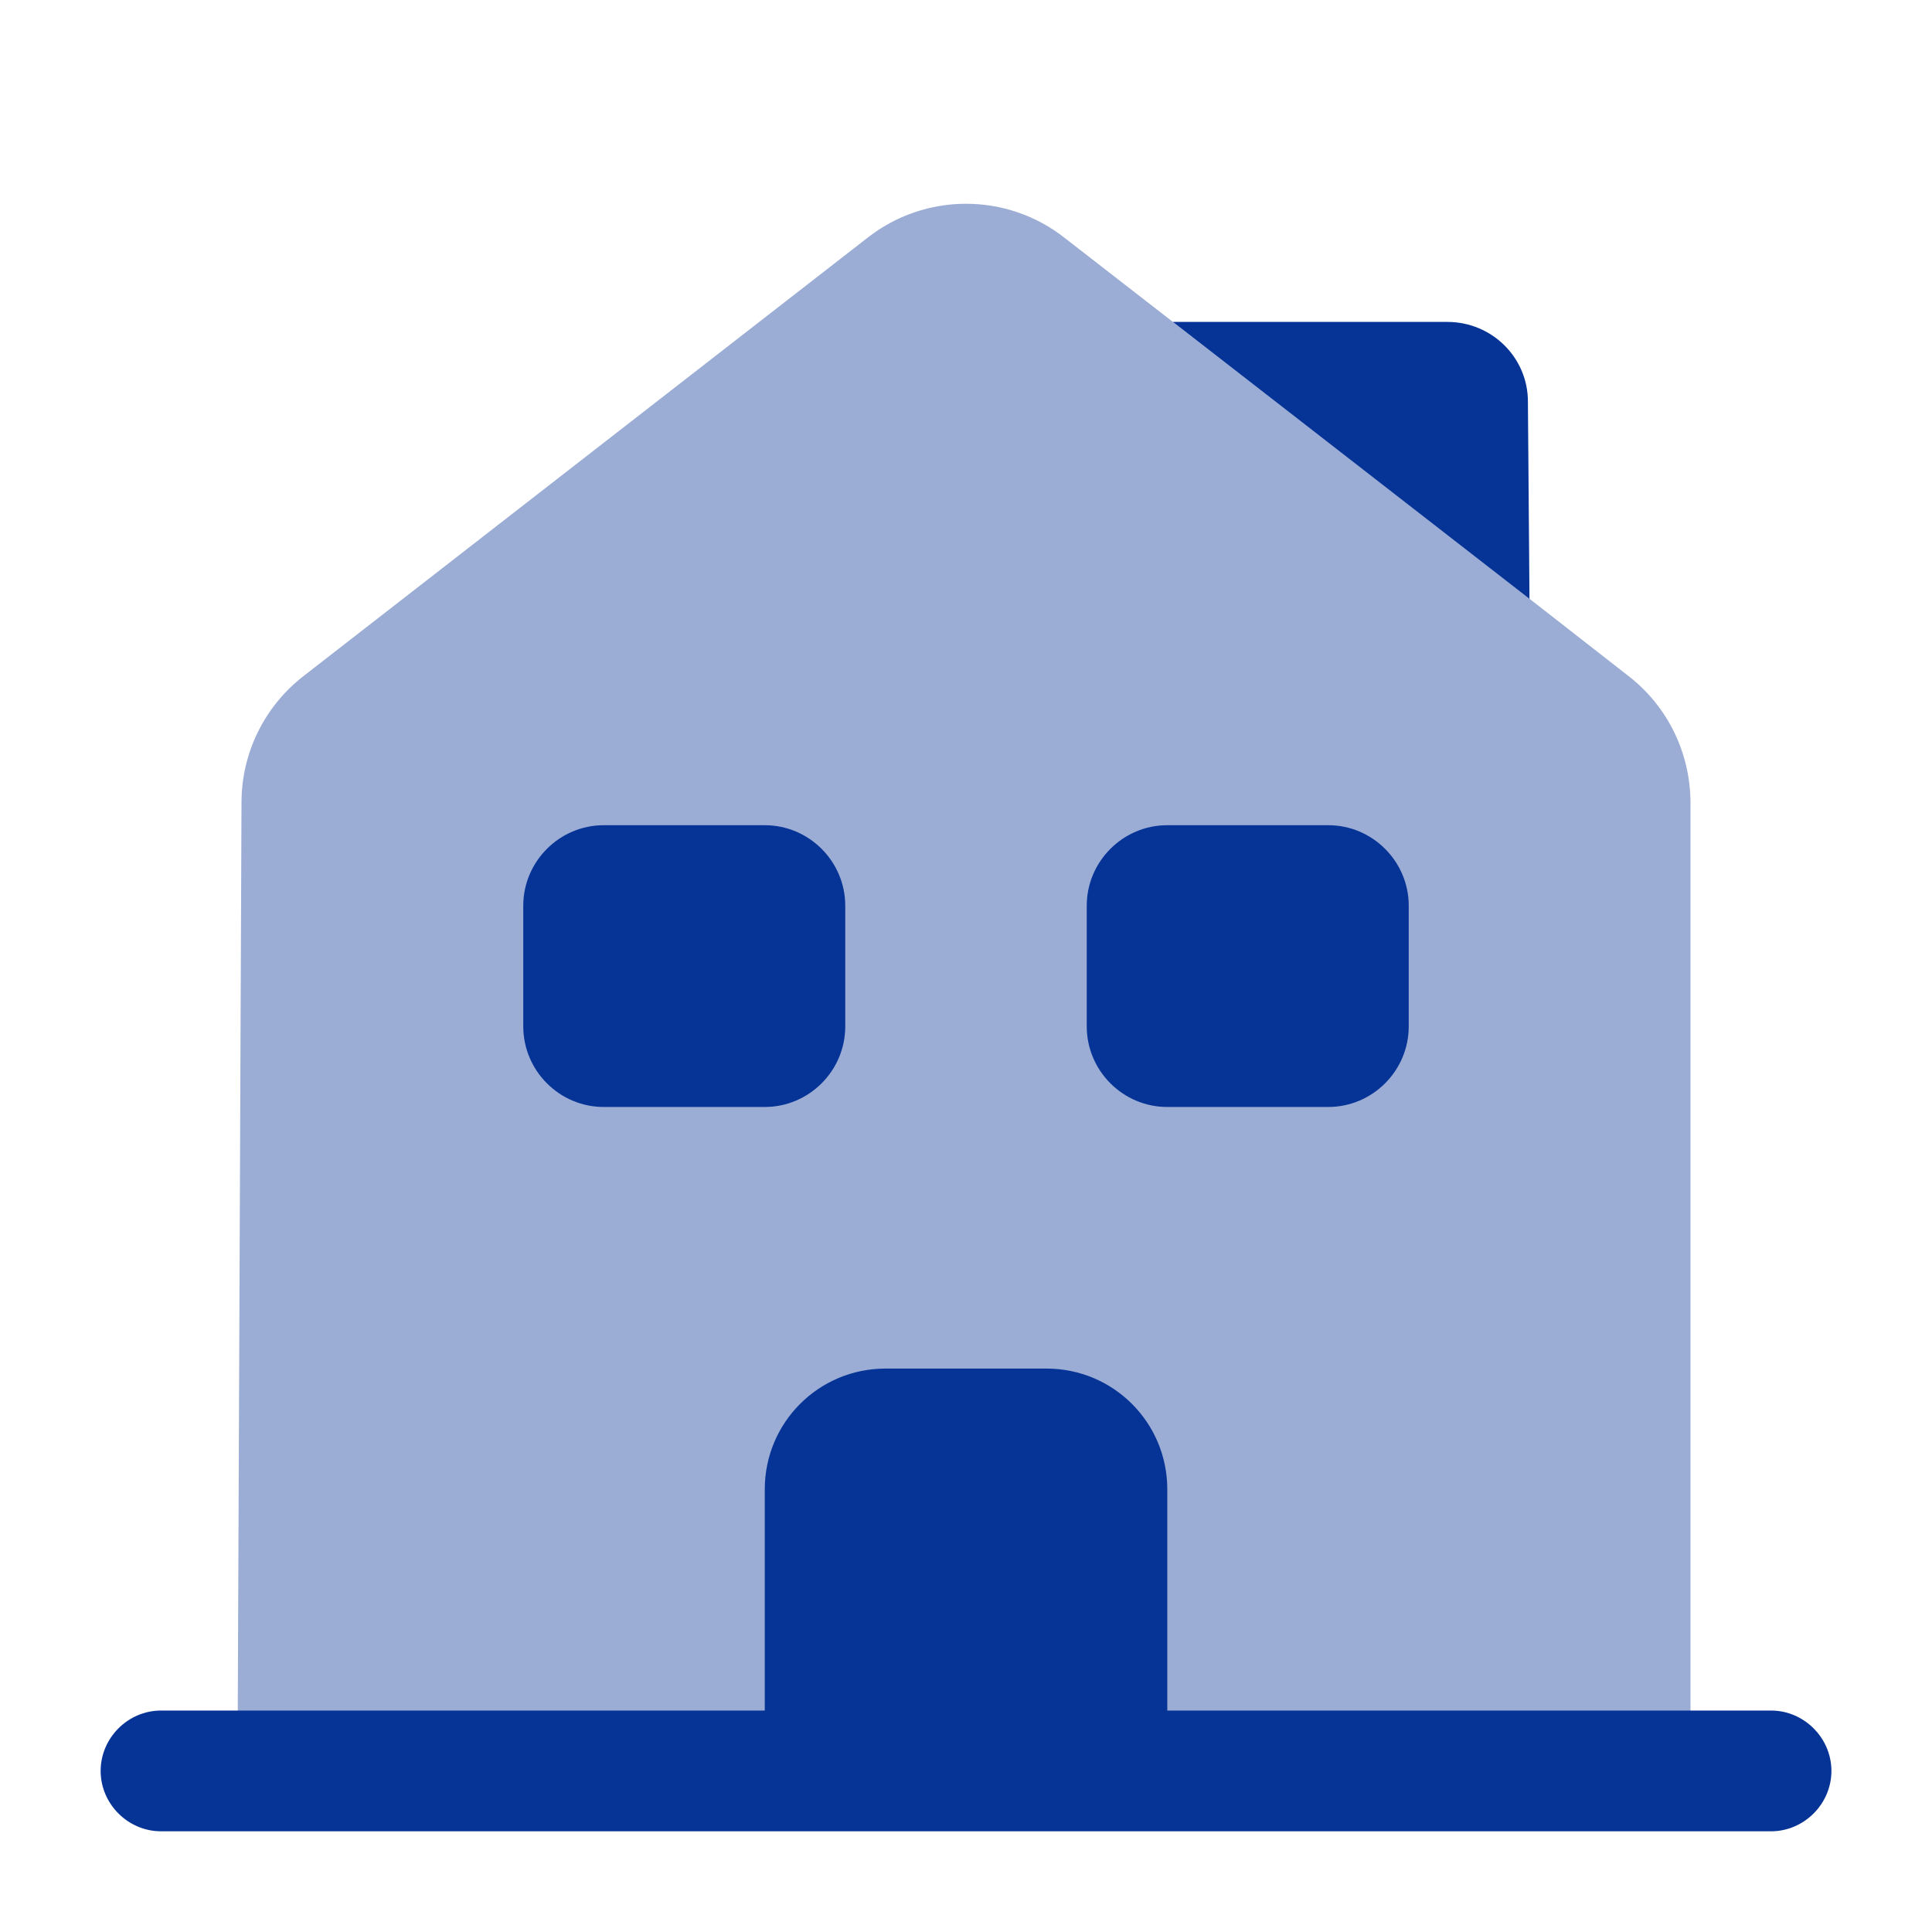 <svg width="32" height="32" viewBox="0 0 32 32" fill="none" xmlns="http://www.w3.org/2000/svg">
<path d="M29.334 30.332H2.667C2.12 30.332 1.667 29.879 1.667 29.332C1.667 28.785 2.12 28.332 2.667 28.332H29.334C29.88 28.332 30.334 28.785 30.334 29.332C30.334 29.879 29.88 30.332 29.334 30.332Z" fill="#053396"/>
<path opacity="0.4" d="M28 13.305V29.332H3.934L4 13.292C4 12.478 4.374 11.705 5.027 11.198L14.36 3.945C15.32 3.185 16.68 3.185 17.64 3.945L19.427 5.332L25.334 9.918L26.974 11.198C27.627 11.705 28 12.478 28 13.305Z" fill="#053396"/>
<path d="M17.334 22.668H14.667C13.56 22.668 12.667 23.561 12.667 24.668V29.335H19.334V24.668C19.334 23.561 18.44 22.668 17.334 22.668Z" fill="#053396"/>
<path d="M12.667 18.335H10C9.267 18.335 8.667 17.735 8.667 17.001V15.001C8.667 14.268 9.267 13.668 10 13.668H12.667C13.4 13.668 14 14.268 14 15.001V17.001C14 17.735 13.4 18.335 12.667 18.335Z" fill="#053396"/>
<path d="M22 18.335H19.333C18.6 18.335 18 17.735 18 17.001V15.001C18 14.268 18.6 13.668 19.333 13.668H22C22.733 13.668 23.333 14.268 23.333 15.001V17.001C23.333 17.735 22.733 18.335 22 18.335Z" fill="#053396"/>
<path d="M25.333 9.919L19.427 5.332H23.973C24.707 5.332 25.307 5.919 25.307 6.652L25.333 9.919Z" fill="#053396"/>
</svg>
